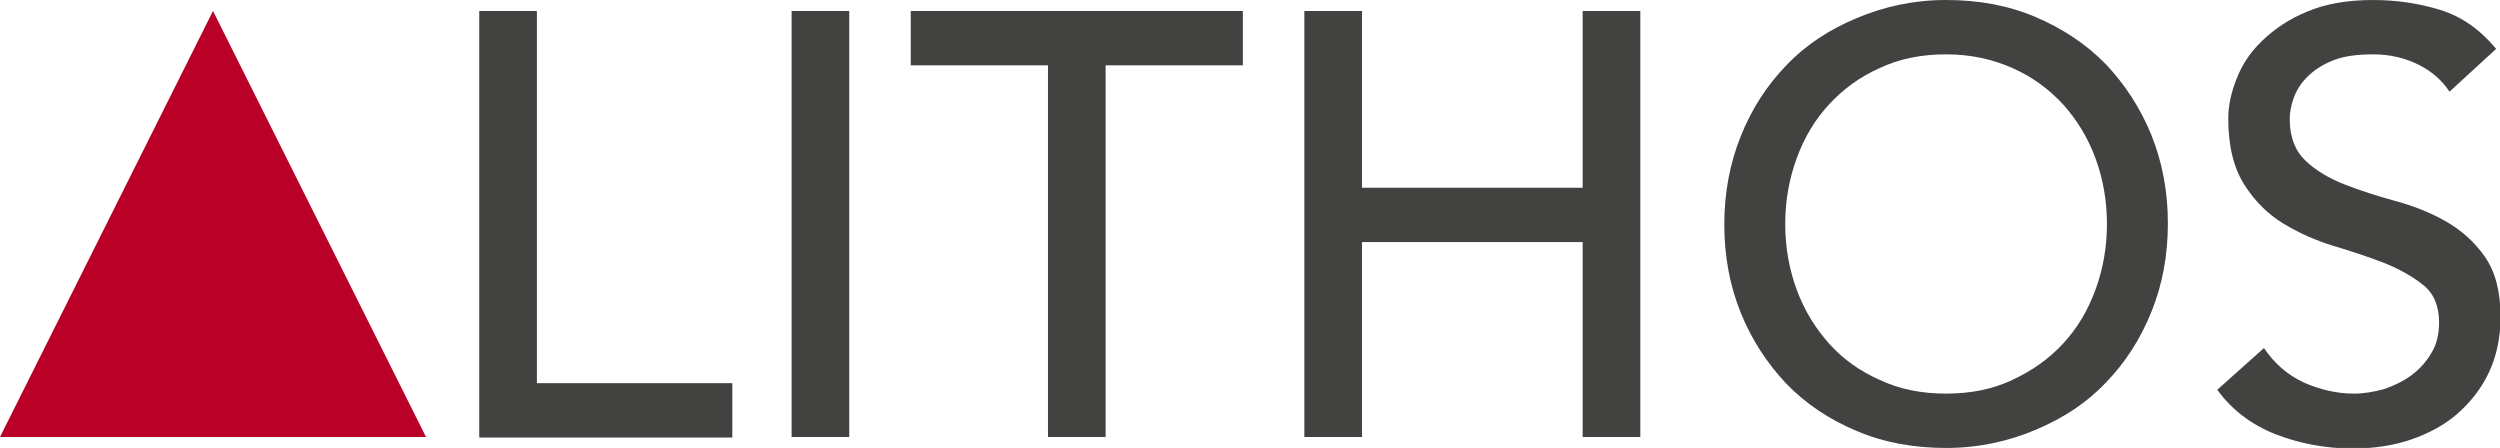 <?xml version="1.0" encoding="utf-8"?>
<!-- Generator: Adobe Illustrator 27.2.0, SVG Export Plug-In . SVG Version: 6.00 Build 0)  -->
<svg version="1.1" id="Ebene_2_00000176724548280493944050000011237014000371599017_"
	 xmlns="http://www.w3.org/2000/svg" xmlns:xlink="http://www.w3.org/1999/xlink" x="0px" y="0px" viewBox="0 0 455.4 81.6"
	 style="enable-background:new 0 0 455.4 81.6;" xml:space="preserve">
<style type="text/css">
	.st0{fill:#424241;}
	.st1{fill:#B90027;}
</style>
<g id="Ebene_1-2">
	<g>
		<path class="st0" d="M87.3,2h10.5v67.8h35.6v9.9H87.3V2z"/>
		<path class="st0" d="M144.2,2h10.5v77.6h-10.5V2z"/>
		<path class="st0" d="M190.9,11.9h-25V2h60.5v9.9h-25v67.7h-10.5V11.9z"/>
		<path class="st0" d="M237.6,2h10.5v32.2h40.2V2h10.5v77.6h-10.5V44.1h-40.2v35.5h-10.5V2z"/>
		<path class="st0" d="M354.5,81.6c-5.9,0-11.4-1-16.3-3.1c-5-2.1-9.2-4.9-12.8-8.6c-3.5-3.7-6.3-8-8.3-12.9c-2-5-3-10.3-3-16.1
			s1-11.1,3-16.1c2-5,4.8-9.3,8.3-12.9c3.5-3.7,7.8-6.5,12.8-8.6S348.6,0,354.5,0s11.4,1,16.3,3.1s9.2,4.9,12.8,8.6
			c3.5,3.7,6.3,8,8.3,12.9c2,5,3,10.3,3,16.1s-1,11.2-3,16.1c-2,5-4.8,9.3-8.3,12.9c-3.5,3.7-7.8,6.5-12.8,8.6
			S360.4,81.6,354.5,81.6z M354.5,71.7c4.5,0,8.5-0.8,12.1-2.5c3.6-1.7,6.6-3.8,9.2-6.6c2.6-2.8,4.5-6,5.9-9.8
			c1.4-3.8,2.1-7.8,2.1-12s-0.7-8.2-2.1-12c-1.4-3.8-3.4-7-5.9-9.8c-2.6-2.8-5.6-5-9.2-6.6c-3.6-1.6-7.6-2.5-12.1-2.5
			s-8.5,0.8-12.1,2.5c-3.6,1.6-6.6,3.8-9.2,6.6s-4.5,6-5.9,9.8c-1.4,3.8-2.1,7.8-2.1,12s0.7,8.2,2.1,12c1.4,3.8,3.4,7,5.9,9.8
			s5.6,5,9.2,6.6C346,70.9,350,71.7,354.5,71.7z"/>
		<path class="st0" d="M412.4,63.4c1.9,2.8,4.3,4.9,7.3,6.3c3,1.3,6,2,9.1,2c1.8,0,3.5-0.3,5.4-0.8c1.8-0.6,3.5-1.4,5-2.5
			s2.7-2.4,3.7-4.1c1-1.6,1.4-3.5,1.4-5.6c0-3-1-5.3-2.9-6.8s-4.3-2.9-7.1-4s-5.9-2.1-9.2-3.1c-3.3-1-6.4-2.4-9.2-4.1
			s-5.2-4.1-7.1-7.1s-2.9-7-2.9-12c0-2.3,0.5-4.7,1.5-7.2c1-2.6,2.5-4.9,4.7-7s4.8-3.9,8.2-5.3c3.3-1.4,7.3-2.1,12-2.1
			c4.2,0,8.3,0.6,12.2,1.8c3.9,1.2,7.3,3.6,10.2,7.1l-8.5,7.8c-1.3-2-3.2-3.7-5.6-4.9s-5.2-1.9-8.2-1.9S427,10.2,425,11
			s-3.5,1.8-4.7,3s-2,2.5-2.5,3.9c-0.5,1.4-0.7,2.7-0.7,3.8c0,3.3,1,5.8,2.9,7.6s4.3,3.2,7.1,4.3s5.9,2.1,9.2,3
			c3.3,0.9,6.4,2.1,9.2,3.7s5.2,3.7,7.1,6.4c1.9,2.7,2.9,6.3,2.9,11c0,3.7-0.7,7.1-2.1,10.1c-1.4,3-3.4,5.5-5.8,7.6
			c-2.4,2.1-5.3,3.6-8.5,4.7c-3.3,1.1-6.8,1.6-10.5,1.6c-5,0-9.7-0.9-14.1-2.6c-4.5-1.8-8-4.5-10.6-8.1L412.4,63.4L412.4,63.4z"/>
	</g>
</g>
<polyline class="st1" points="0,79.6 77.6,79.6 38.8,2 "/>
</svg>

